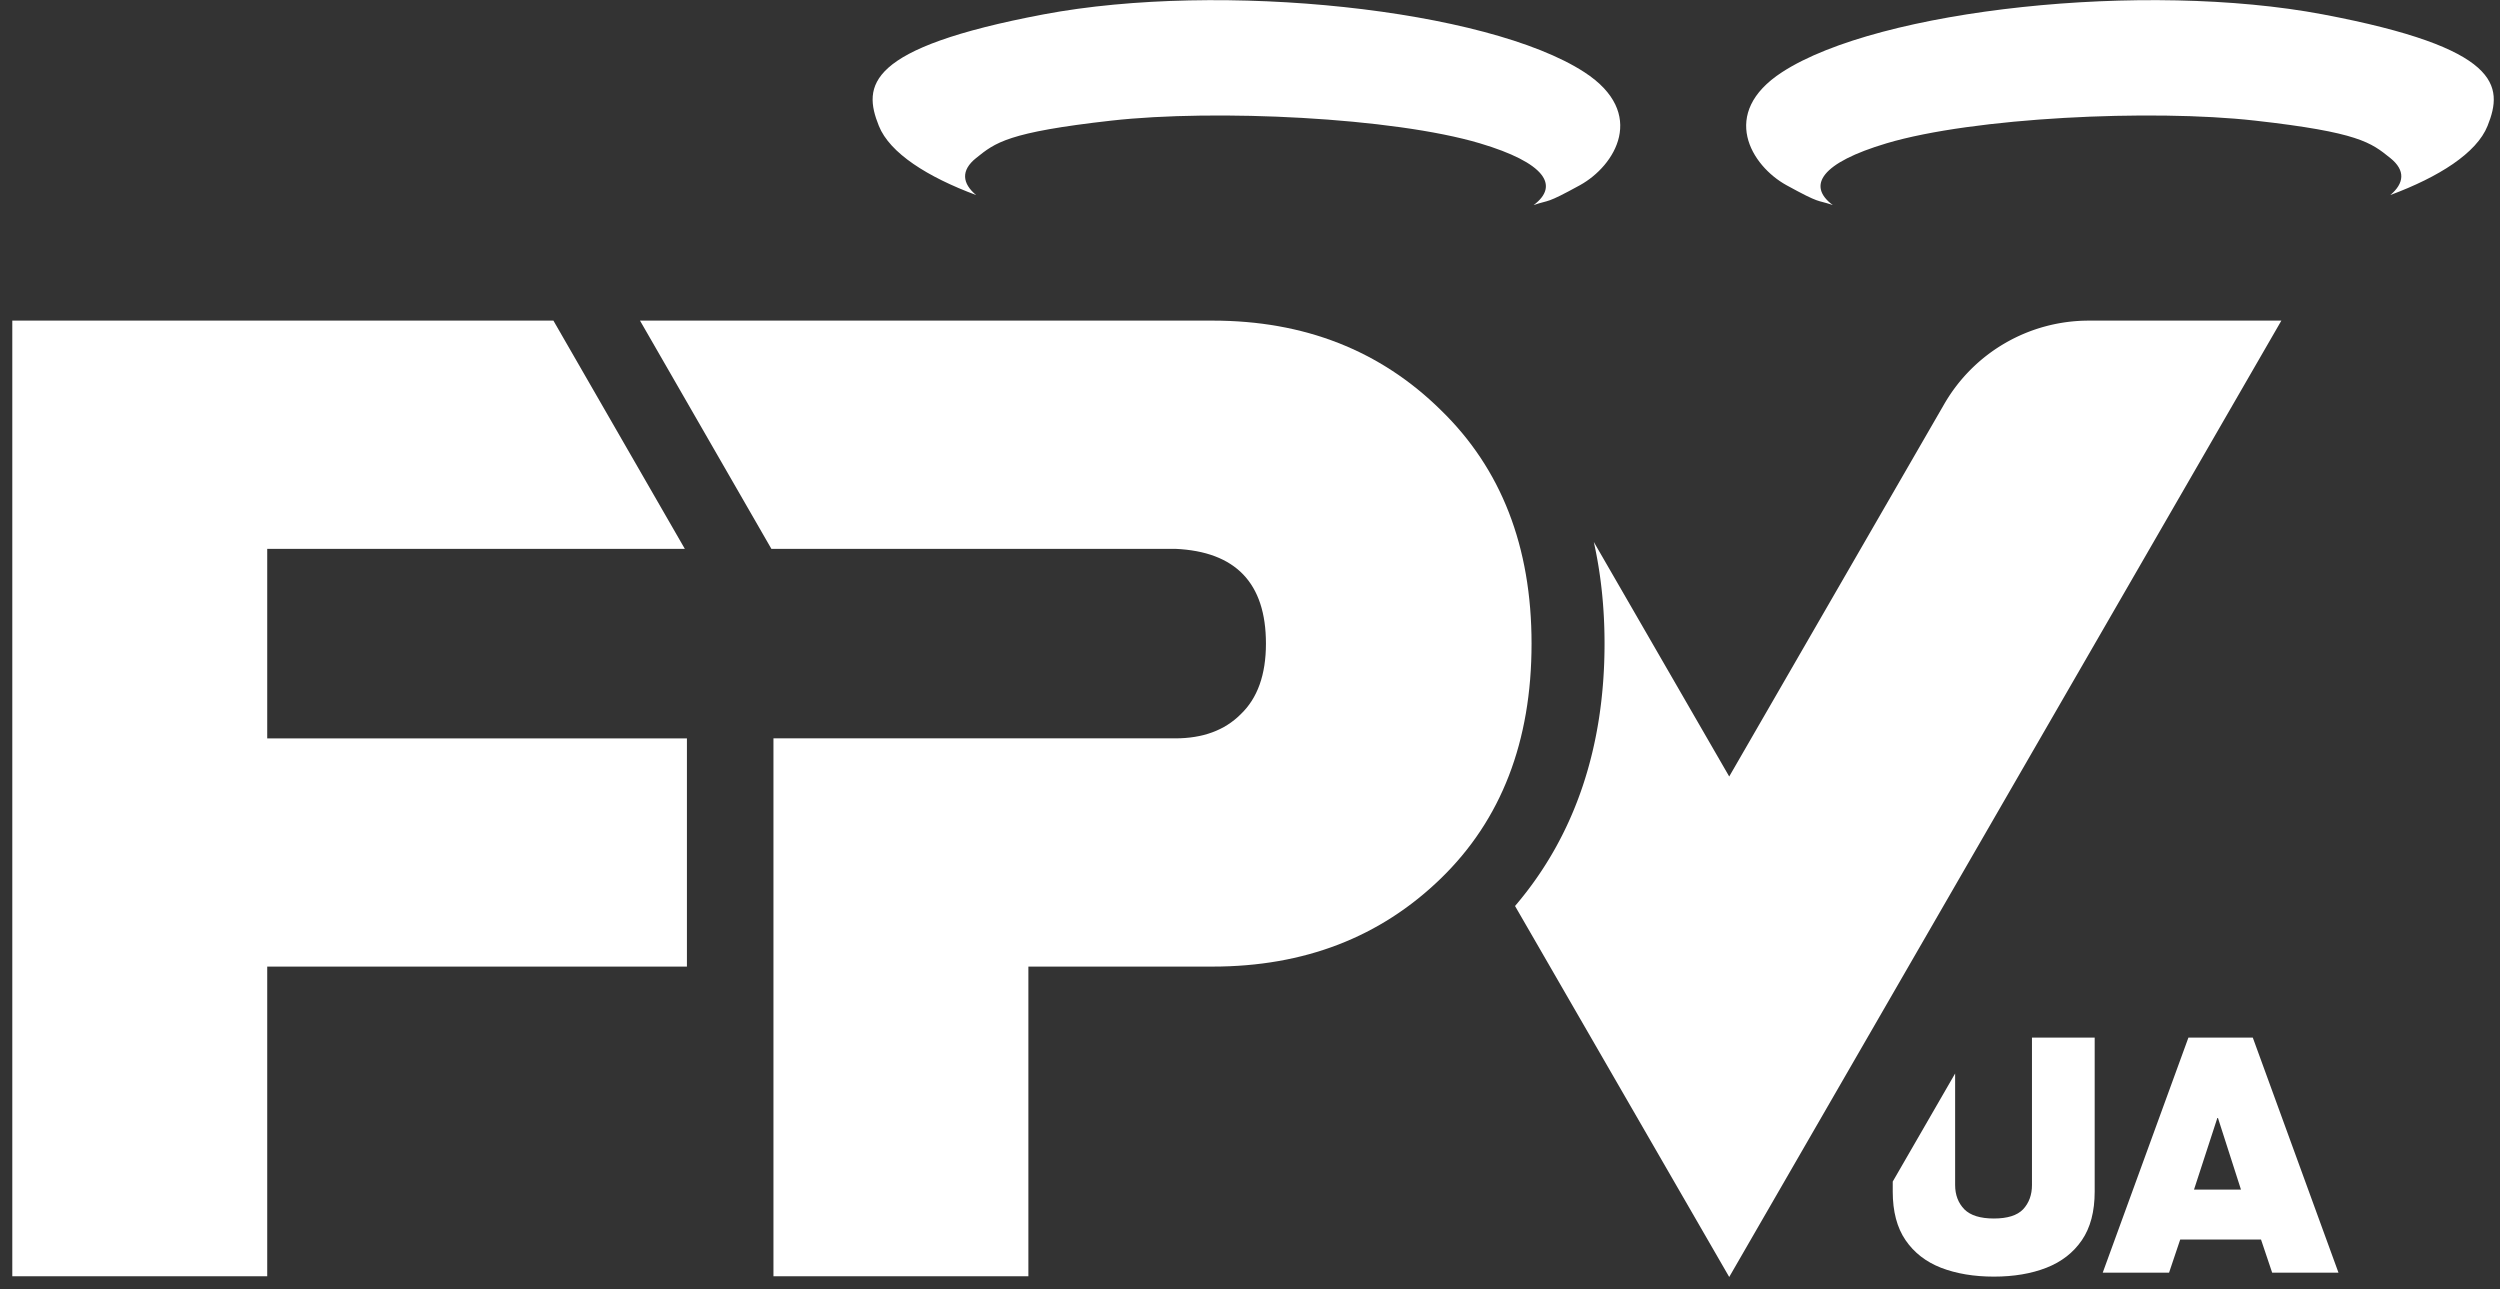 <svg width="159" height="82" fill="none" xmlns="http://www.w3.org/2000/svg"><rect width="100%" height="100%" fill="#333333" stroke="none"/><path d="M97.544 13.04c1.063-.36.722-.043 2.945-1.264 2.223-1.226 4.301-4.572.273-7.187C94.596.586 77.68-1.22 66.365.915 55.05 3.057 54.869 5.45 55.895 8.006c.695 1.736 3.1 3.25 6.185 4.399-.877-.736-.992-1.562.006-2.358 1.217-.975 1.988-1.634 8.601-2.376 6.614-.742 17.925-.197 23.427 1.442 4.162 1.24 5.083 2.687 3.43 3.926zm19.016 0c-1.064-.36-.722-.043-2.945-1.264-2.223-1.226-4.302-4.572-.273-7.187 6.165-4.003 23.081-5.81 34.397-3.674 11.315 2.142 11.495 4.536 10.47 7.091-.695 1.736-3.101 3.25-6.185 4.399.876-.736.991-1.562-.006-2.358-1.217-.975-1.988-1.634-8.602-2.376-6.614-.742-17.925-.197-23.427 1.442-4.161 1.24-5.082 2.687-3.429 3.926z" fill="#fff"/><path fill-rule="evenodd" clip-rule="evenodd" d="M96.356 57.622l13.622 23.594 35.117-60.824h-12.252a10.61 10.61 0 00-9.189 5.306l-13.676 23.687-8.612-14.916c.458 2.048.683 4.208.683 6.465 0 6.48-1.822 12.163-5.693 16.688z" fill="#fff"/><path d="M49.192 81.17h16.213V61.475H77.12c5.829 0 10.667-1.867 14.515-5.602 3.849-3.735 5.772-8.715 5.772-14.94 0-6.168-1.924-11.12-5.772-14.854-3.848-3.792-8.686-5.688-14.515-5.688H40.704l8.356 14.515h25.682c3.849.17 5.772 2.18 5.772 6.027 0 1.98-.537 3.48-1.612 4.5-1.019 1.018-2.405 1.527-4.16 1.527h-25.55v34.208z" fill="#fff"/><path d="M.782 20.392h34.415l8.358 14.515h-26.56v12.054h26.693v14.515H16.995V81.17H.782V20.392zm119.596 55.392v-.637l3.968-6.873v7.093c0 .626.195 1.141.585 1.545.39.39 1.017.585 1.88.585s1.483-.195 1.858-.585c.376-.404.564-.919.564-1.546V65.99h3.989v9.794c0 1.267-.271 2.297-.814 3.091-.543.794-1.295 1.378-2.256 1.754-.96.376-2.074.564-3.341.564-1.267 0-2.388-.188-3.363-.564-.96-.376-1.712-.96-2.255-1.754-.543-.793-.815-1.824-.815-3.09z" fill="#fff"/><path fill-rule="evenodd" clip-rule="evenodd" d="M133.733 80.943l5.451-14.953h4.093l5.451 14.953h-4.218l-.71-2.11h-5.138l-.71 2.11h-4.219zm8.793-5.284h-2.987l1.504-4.616 1.483 4.616z" fill="#fff"/></svg>